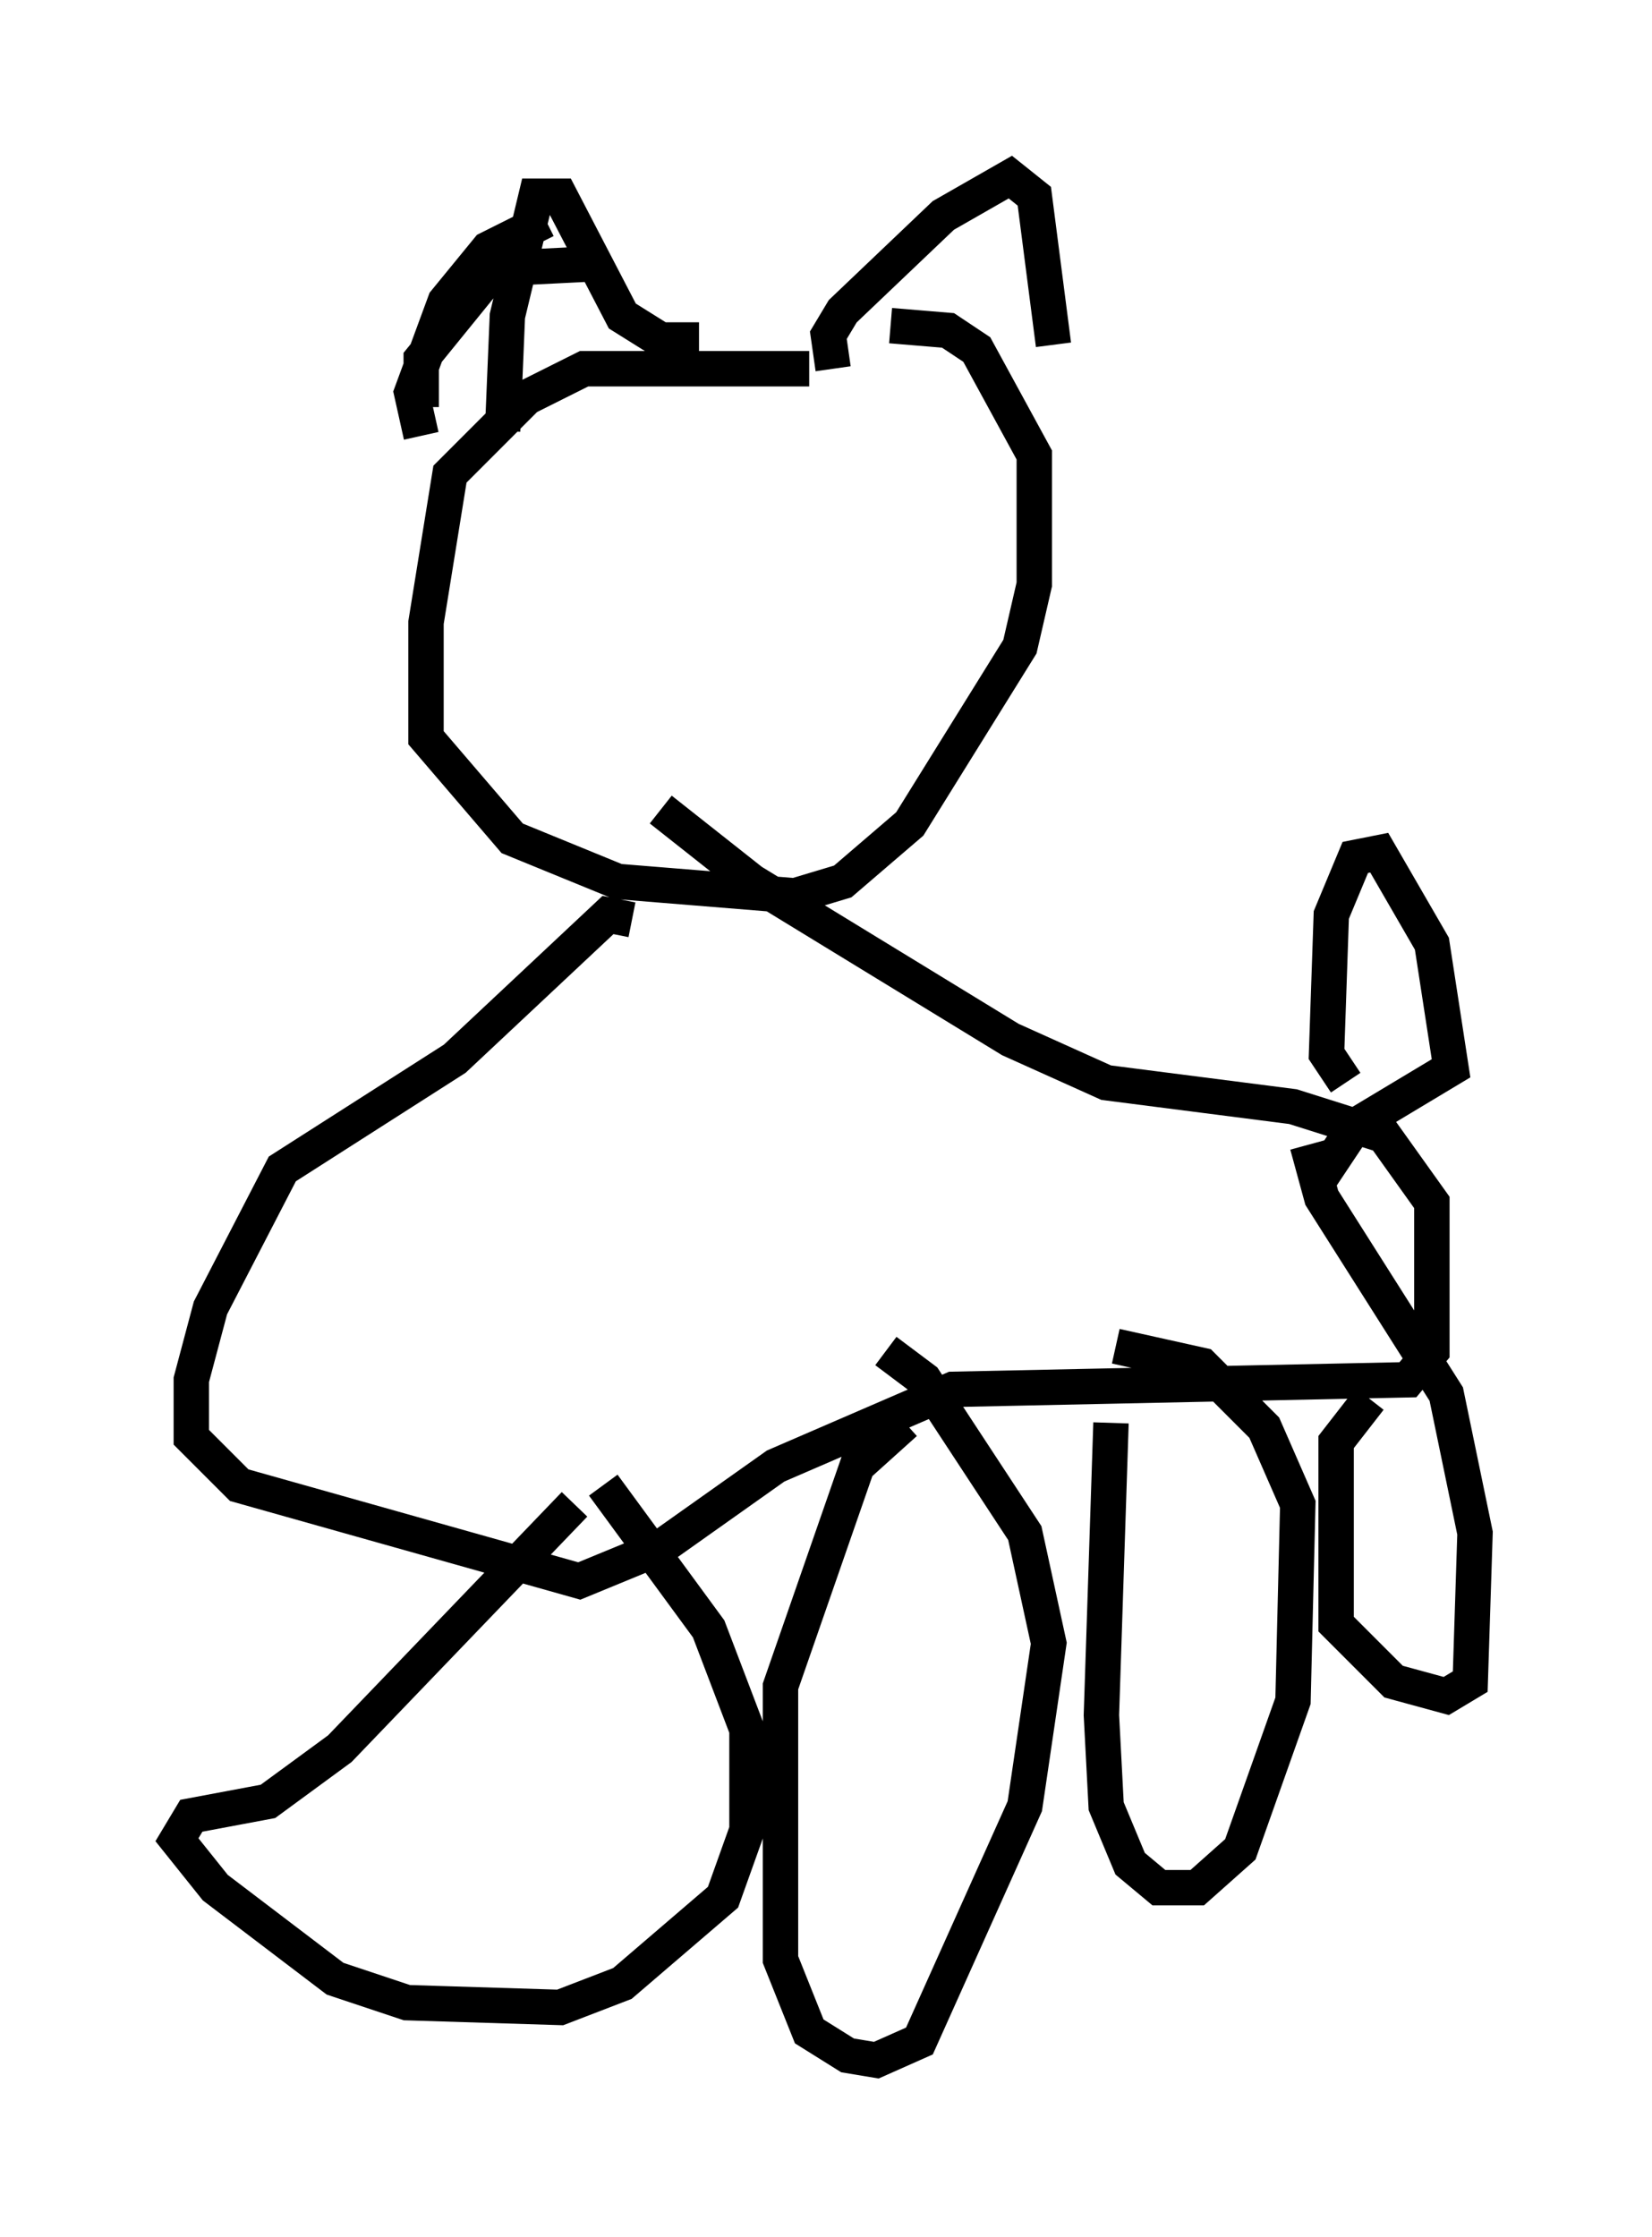 <?xml version="1.0" encoding="utf-8" ?>
<svg baseProfile="full" height="63.179" version="1.1" width="46.671" xmlns="http://www.w3.org/2000/svg" xmlns:ev="http://www.w3.org/2001/xml-events" xmlns:xlink="http://www.w3.org/1999/xlink"><defs /><rect fill="white" height="63.179" width="46.671" x="0" y="0" /><path d="M23.944, 10.819 m-1.083, -0.406 l-6.36, 0.0 -1.624, 0.812 l-2.165, 2.165 -0.677, 4.195 l0.0, 3.248 2.436, 2.842 l2.977, 1.218 5.007, 0.406 l1.353, -0.406 1.894, -1.624 l3.112, -5.007 0.406, -1.759 l0.0, -3.654 -1.624, -2.977 l-0.812, -0.541 -1.624, -0.135 m-10.961, 2.977 l0.135, -3.248 0.812, -3.383 l0.677, 0.0 1.759, 3.383 l1.083, 0.677 1.083, 0.0 m3.789, 0.812 l-0.135, -0.947 0.406, -0.677 l2.842, -2.706 1.894, -1.083 l0.677, 0.541 0.541, 4.195 m-14.344, -3.518 l-1.624, 0.812 -1.218, 1.488 l-0.947, 2.571 0.271, 1.218 m0.0, -0.812 l0.0, -1.353 1.759, -2.165 l0.677, -0.406 2.706, -0.135 m0.812, 18.538 l-0.677, -0.135 -4.33, 4.059 l-4.871, 3.112 -2.03, 3.924 l-0.541, 2.03 0.0, 1.624 l1.353, 1.353 9.607, 2.706 l2.3, -0.947 3.248, -2.3 l5.007, -2.165 12.855, -0.271 l0.677, -0.812 0.0, -4.195 l-1.353, -1.894 -2.571, -0.812 l-5.277, -0.677 -2.706, -1.218 l-7.307, -4.465 -2.571, -2.03 m19.35, 7.713 l-0.541, -0.812 0.135, -3.924 l0.677, -1.624 0.677, -0.135 l1.488, 2.571 0.541, 3.518 l-2.706, 1.624 -1.083, 1.624 m-20.974, 9.066 l-6.631, 6.901 -2.03, 1.488 l-2.165, 0.406 -0.406, 0.677 l1.083, 1.353 3.383, 2.571 l2.03, 0.677 4.33, 0.135 l1.759, -0.677 2.842, -2.436 l0.677, -1.894 0.0, -2.842 l-1.083, -2.842 -2.977, -4.059 m8.525, -1.759 l-1.353, 1.218 -2.165, 6.225 l0.0, 7.713 0.812, 2.03 l1.083, 0.677 0.812, 0.135 l1.218, -0.541 2.977, -6.631 l0.677, -4.601 -0.677, -3.112 l-2.842, -4.33 -1.083, -0.812 m6.36, 2.03 l-0.271, 8.254 0.135, 2.571 l0.677, 1.624 0.812, 0.677 l1.083, 0.0 1.218, -1.083 l1.488, -4.195 0.135, -5.548 l-0.947, -2.165 -1.759, -1.759 l-2.436, -0.541 m7.172, 1.488 l-0.947, 1.218 0.0, 5.142 l1.624, 1.624 1.488, 0.406 l0.677, -0.406 0.135, -4.195 l-0.812, -3.924 -3.518, -5.548 l-0.406, -1.488 " fill="none" stroke="black" stroke-width="1" /></svg>